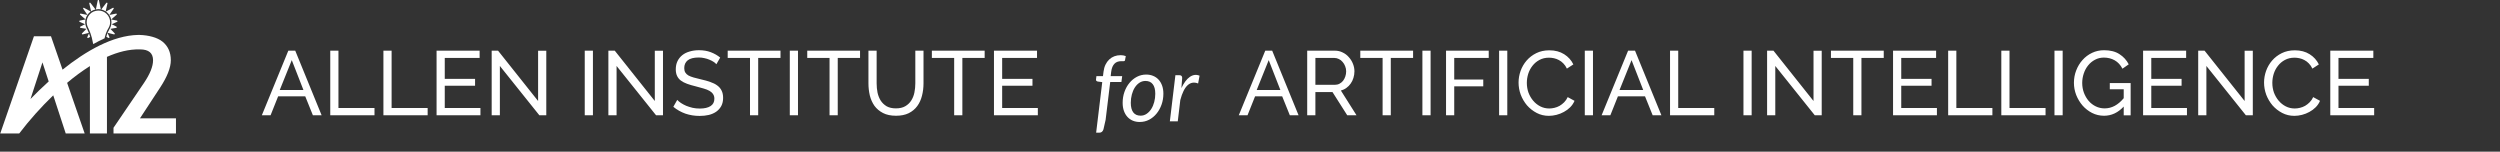 <svg fill="none" height="25" viewBox="0 0 412 25" width="412" xmlns="http://www.w3.org/2000/svg" xmlns:xlink="http://www.w3.org/1999/xlink"><rect x="0" y="0" width="412" height="25" fill="#333333" stroke="none"/><clipPath id="a"><path d="m0 0h29.041v22h-29.041z"/></clipPath><g fill="#fff"><g clip-path="url(#a)"><path d="m16.612 1.54-.297-1.454c0-.028-.011-.055-.031-.076-.02-.02-.047-.031-.075-.031s-.056.011-.075.031c-.02.02-.031.047-.031.076l-.299 1.463c.141-.027.284-.041.427-.043.128 0.0.256.012.382.034z"/><path d="m17.712.566c.005-.024.002-.049-.009-.071-.011-.022-.029-.04-.051-.051-.022-.01-.047-.013-.071-.007-.024.006-.045.02-.059.039l-.837 1.081c.261.06.508.168.728.32z"/><path d="m17.654 5.616-.094.32-.036.13.361.188c.015.007.032.01.049.011.027.001.053-.009.073-.028.016-.015.027-.035.032-.057s.002-.044-.006-.065l-.308-.692c-.026.064-.049.128-.07.192z"/><path d="m18.329 3.269c-.084-.481-.334-.918-.707-1.234-.056-.047-.111-.09-.169-.132l1.143-.609c.021-.012.045-.016.069-.012.024.004.045.016.061.033.015.019.022.042.022.066 0 .024-.008.047-.022.066l-.703 1.019 1.104-.224c.023-.004.046-.001.067.009.021.01.038.027.048.048.011.021.015.045.011.068s-.016.044-.034.06l-.89.775.948.196c.022.004.042.016.058.032.015.017.025.037.028.06.002.023-.003.045-.014.065-.011.02-.029.035-.05.044l-.886.393.777.397c.02.011.036.027.046.048.01.02.013.043.009.066-.003.022-.014.042-.029.058-.016.016-.036.026-.058.029l-.976.16.713.737c.016.017.026.039.029.062s-.002.046-.014.067c-.011.02-.029.036-.05.045-.021.009-.045.011-.067.006l-1.068-.256c.103-.236.22-.466.352-.688l.015-.026c.251-.431.335-.939.237-1.429z"/><path d="m14.475 6.265c-.022-.003-.042-.012-.058-.027-.016-.015-.027-.035-.032-.057-.004-.022-.002-.044.006-.065l.273-.615c.068.188.132.374.192.587l-.318.167c-.02.009-.042.013-.064.01z"/><path d="m13.125 3.6.886.393-.771.397c-.02.011-.036.027-.046.048s-.013.043-.009.066c.003.022.014.042.029.058.016.016.036.026.058.029l.976.16-.724.737c-.016.017-.026.039-.029.062s.002.046.013.067c.011.02.029.036.05.045s.045.011.067.006l1.01-.243c-.075-.194-.152-.387-.239-.566l-.053-.113c-.111-.198-.195-.41-.25-.63-.067-.303-.066-.614-.001-.912l.001-0-.001-.001c.051-.236.143-.463.272-.672.013-.022.027-.044.041-.066l.011.002-.006-.009c.142-.221.325-.413.538-.568l-1.104-.596c-.021-.012-.045-.016-.069-.012-.024.004-.045.016-.061.033-.015.019-.022.042-.022.066 0 .024.008.047.022.066l.696 1.01-.004.007-1.102-.222c-.023-.004-.047-.001-.068.01s-.038.027-.049.048c-.01.021-.013.045-.009.068.005.023.017.044.034.06l.881.774-0.0.001-.947.192c-.022.004-.042.016-.058.032-.015.016-.025.037-.028.06-.003.023.001.047.013.067.012.02.03.037.051.046z"/><path d="m15.741 1.561c-.261.054-.509.157-.732.303l-.297-1.298c-.005-.024-.002-.049.009-.071.011-.022.029-.04.051-.051.022-.01.047-.013.071-.007.024.006.045.02.059.039z"/><path d="m14.571 2.65c-.263.423-.35.932-.241 1.418.064.241.157.474.278.692.212.452.383.923.512 1.405.053.214.102.427.141.641.02.116.046.229.072.343l.005.023c.008.032.021.062.038.09.612-.346 1.229-.661 1.851-.946l.026-.075c0-.019.007-.039.015-.058.003-.008.006-.017.009-.025h-.013c.041-.134.067-.227.093-.315.027-.092.052-.179.089-.3.117-.337.27-.66.457-.963.228-.386.304-.843.213-1.281-.048-.253-.147-.494-.291-.709-.143-.214-.329-.398-.544-.539s-.458-.238-.712-.283c-.254-.046-.514-.04-.766.017-.255.049-.497.151-.71.301-.212.149-.391.343-.523.566z"/><path clip-rule="evenodd" d="m26.389 14.432-3.325 5.072h5.935v2.492h-10.293v-.94l5.023-7.391c.997-1.478 1.495-2.721 1.495-3.731-.001-1.196-.718-1.794-2.15-1.794-1.817-.051-3.654.436-5.448 1.23v12.625h-2.81v-11.105c-1.313.833-2.568 1.755-3.754 2.761l2.892 8.343h-3.122l-2.057-6.283c-2.026 1.949-3.901 4.049-5.608 6.283h-3.126l5.552-16.016h2.81l1.905 5.501c3.829-3.071 8.273-5.64 12.452-5.723h.214c1.497.036 2.951.414 3.805 1.104.915.737 1.373 1.762 1.373 3.073 0 1.204-.587 2.704-1.762 4.497zm-19.393-4.152-1.971 6.035c.91-.94 1.918-1.918 2.998-2.892z" fill-rule="evenodd"/></g><path d="m47.515 8.35h1.14l4.35 10.65h-1.44l-1.26-3.12h-4.47l-1.245 3.12h-1.44zm2.49 6.48-1.92-4.92-1.98 4.92zm4.421 4.17v-10.65h1.35v9.45h5.94v1.2zm8.76 0v-10.65h1.35v9.45h5.94v1.2zm15.99-1.2v1.2h-7.23v-10.65h7.095v1.2h-5.745v3.45h4.995v1.125h-4.995v3.675zm3.202-6.93v8.13h-1.35v-10.65h1.05l6.6 8.295v-8.28h1.35v10.635h-1.14zm13.987 8.13v-10.65h1.35v10.65zm5.246-8.13v8.13h-1.35v-10.65h1.05l6.6 8.295v-8.28h1.35v10.635h-1.14zm16.448-.285c-.12-.14-.28-.275-.48-.405s-.425-.245-.675-.345c-.25-.11-.525-.195-.825-.255-.29-.07-.595-.105-.915-.105-.83 0-1.44.155-1.83.465-.38.31-.57.735-.57 1.275 0 .29.055.53.165.72s.28.355.51.495c.24.13.535.245.885.345s.765.205 1.245.315c.55.12 1.045.26 1.485.42.45.15.83.34 1.14.57.32.23.56.51.72.84.17.33.255.735.255 1.215 0 .51-.1.955-.3 1.335-.2.37-.475.68-.825.93-.34.24-.745.42-1.215.54-.47.11-.98.165-1.53.165-.82 0-1.6-.125-2.34-.375-.73-.26-1.395-.635-1.995-1.125l.645-1.14c.16.17.365.34.615.51.26.17.55.325.87.465.33.13.68.24 1.05.33.38.08.775.12 1.185.12.76 0 1.35-.135 1.77-.405s.63-.675.63-1.215c0-.3-.07-.55-.21-.75-.13-.21-.325-.39-.585-.54s-.585-.28-.975-.39c-.38-.12-.815-.24-1.305-.36-.54-.13-1.015-.27-1.425-.42s-.755-.33-1.035-.54c-.27-.21-.475-.465-.615-.765s-.21-.66-.21-1.08c0-.51.095-.96.285-1.35s.455-.72.795-.99.745-.47 1.215-.6c.47-.14.98-.21 1.53-.21.72 0 1.37.11 1.95.33s1.095.515 1.545.885zm10.566-1.035h-3.675v9.45h-1.35v-9.45h-3.675v-1.2h8.7zm1.534 9.45v-10.65h1.35v10.65zm11.576-9.45h-3.675v9.45h-1.35v-9.45h-3.675v-1.2h8.7zm5.914 8.31c.62 0 1.135-.12 1.545-.36s.735-.55.975-.93c.25-.39.425-.83.525-1.32.1-.5.15-1.005.15-1.515v-5.385h1.35v5.385c0 .72-.085 1.405-.255 2.055-.16.64-.42 1.205-.78 1.695s-.83.88-1.41 1.17c-.57.28-1.265.42-2.085.42-.85 0-1.565-.15-2.145-.45s-1.05-.695-1.41-1.185c-.35-.5-.605-1.07-.765-1.71-.15-.65-.225-1.315-.225-1.995v-5.385h1.35v5.385c0 .53.05 1.045.15 1.545.11.49.285.925.525 1.305.25.38.575.69.975.93.41.23.92.345 1.53.345zm14.623-8.31h-3.675v9.45h-1.35v-9.45h-3.675v-1.2h8.7zm8.764 8.25v1.2h-7.23v-10.65h7.095v1.2h-5.745v3.45h4.995v1.125h-4.995v3.675z"/><path d="m208.515 8.35h1.14l4.35 10.65h-1.44l-1.26-3.12h-4.47l-1.245 3.12h-1.44zm2.49 6.48-1.92-4.92-1.98 4.92zm4.421 4.17v-10.65h4.56c.47 0 .9.1 1.29.3.4.19.74.45 1.02.78.29.32.515.685.675 1.095.16.4.24.81.24 1.23 0 .37-.055.73-.165 1.08-.1.34-.25.65-.45.93-.19.28-.425.52-.705.72-.27.2-.575.345-.915.435l2.58 4.08h-1.53l-2.43-3.825h-2.82v3.825zm1.35-5.025h3.225c.28 0 .53-.06.75-.18.23-.12.425-.28.585-.48.16-.21.285-.45.375-.72s.135-.55.135-.84c0-.3-.055-.58-.165-.84-.1-.27-.24-.505-.42-.705-.17-.21-.375-.37-.615-.48-.23-.12-.475-.18-.735-.18h-3.135zm16.101-4.425h-3.675v9.45h-1.35v-9.45h-3.675v-1.2h8.7zm1.534 9.45v-10.65h1.35v10.65zm3.896 0v-10.65h7.035v1.2h-5.685v3.555h4.785v1.125h-4.785v4.77zm8.745 0v-10.65h1.35v10.65zm3.207-5.4c0-.64.11-1.275.33-1.905.23-.64.56-1.21.99-1.71.44-.51.975-.92 1.605-1.23s1.345-.465 2.145-.465c.95 0 1.765.215 2.445.645s1.185.99 1.515 1.68l-1.065.69c-.16-.34-.355-.625-.585-.855-.22-.23-.465-.415-.735-.555-.26-.14-.53-.24-.81-.3s-.555-.09-.825-.09c-.59 0-1.115.125-1.575.375-.45.24-.83.56-1.14.96-.31.39-.545.835-.705 1.335-.15.49-.225.985-.225 1.485 0 .56.09 1.095.27 1.605.19.5.45.945.78 1.335s.72.7 1.17.93.94.345 1.47.345c.28 0 .565-.035.855-.105.3-.07.585-.18.855-.33.27-.16.52-.355.75-.585.24-.24.435-.525.585-.855l1.125.615c-.17.4-.41.755-.72 1.065-.3.3-.645.555-1.035.765-.38.21-.785.37-1.215.48s-.85.165-1.26.165c-.73 0-1.4-.16-2.01-.48s-1.14-.735-1.59-1.245c-.44-.52-.785-1.105-1.035-1.755-.24-.66-.36-1.33-.36-2.01zm10.914 5.4v-10.65h1.35v10.65zm7.137-10.65h1.14l4.35 10.65h-1.44l-1.26-3.12h-4.47l-1.245 3.12h-1.44zm2.49 6.48-1.92-4.92-1.98 4.92zm4.421 4.17v-10.65h1.35v9.45h5.94v1.2zm12.1 0v-10.65h1.35v10.65zm5.246-8.13v8.13h-1.35v-10.65h1.05l6.6 8.295v-8.28h1.35v10.635h-1.14zm17.873-1.32h-3.675v9.45h-1.35v-9.45h-3.675v-1.2h8.7zm8.764 8.25v1.2h-7.23v-10.65h7.095v1.2h-5.745v3.45h4.995v1.125h-4.995v3.675zm1.852 1.2v-10.65h1.35v9.45h5.94v1.2zm8.76 0v-10.65h1.35v9.45h5.94v1.2zm8.76 0v-10.65h1.35v10.65zm11.411-1.44c-.94 1.01-2.02 1.515-3.24 1.515-.71 0-1.37-.155-1.98-.465-.6-.31-1.12-.715-1.56-1.215-.44-.51-.79-1.09-1.05-1.74-.25-.65-.375-1.32-.375-2.01 0-.72.125-1.4.375-2.04.25-.65.595-1.22 1.035-1.71.44-.5.965-.895 1.575-1.185s1.27-.435 1.98-.435c1.03 0 1.875.215 2.535.645.67.43 1.18.99 1.53 1.68l-1.035.72c-.32-.62-.745-1.08-1.275-1.38s-1.125-.45-1.785-.45c-.54 0-1.03.12-1.47.36-.44.23-.815.54-1.125.93-.31.38-.55.825-.72 1.335-.17.5-.255 1.02-.255 1.56 0 .57.095 1.11.285 1.62.19.5.45.945.78 1.335.33.38.72.68 1.17.9s.94.33 1.47.33c1.16 0 2.205-.56 3.135-1.68v-1.47h-2.295v-1.02h3.435v5.31h-1.14zm10.423.24v1.2h-7.23v-10.65h7.095v1.2h-5.745v3.45h4.995v1.125h-4.995v3.675zm3.202-6.93v8.13h-1.35v-10.65h1.05l6.6 8.295v-8.28h1.35v10.635h-1.14zm9.503 2.73c0-.64.11-1.275.33-1.905.23-.64.56-1.21.99-1.71.44-.51.975-.92 1.605-1.23s1.345-.465 2.145-.465c.95 0 1.765.215 2.445.645s1.185.99 1.515 1.68l-1.065.69c-.16-.34-.355-.625-.585-.855-.22-.23-.465-.415-.735-.555-.26-.14-.53-.24-.81-.3s-.555-.09-.825-.09c-.59 0-1.115.125-1.575.375-.45.24-.83.56-1.14.96-.31.39-.545.835-.705 1.335-.15.49-.225.985-.225 1.485 0 .56.09 1.095.27 1.605.19.5.45.945.78 1.335s.72.7 1.17.93.94.345 1.47.345c.28 0 .565-.035.855-.105.3-.07.585-.18.855-.33.27-.16.52-.355.75-.585.24-.24.435-.525.585-.855l1.125.615c-.17.4-.41.755-.72 1.065-.3.3-.645.555-1.035.765-.38.21-.785.37-1.215.48s-.85.165-1.26.165c-.73 0-1.4-.16-2.01-.48s-1.14-.735-1.59-1.245c-.44-.52-.785-1.105-1.035-1.755-.24-.66-.36-1.33-.36-2.01zm18.145 4.2v1.2h-7.23v-10.65h7.095v1.2h-5.745v3.45h4.995v1.125h-4.995v3.675z"/><path d="m182.963 13.512-.758 6.24-.352 1.552c-.055.18-.138.318-.248.412-.105.1-.252.15-.442.15h-.518l1.005-8.332-.75-.098c-.09-.025-.162-.062-.217-.113-.05-.05-.07-.128-.06-.233l.067-.54h1.08l.09-.735c.055-.435.163-.82.323-1.155.165-.34.37-.625.615-.855.25-.235.532-.412.847-.532.32-.12.665-.18 1.035-.18.305 0 .588.05.848.15l-.128.69c-.02.1-.087.15-.202.15s-.26 0-.435 0c-.215 0-.415.033-.6.098-.18.06-.34.16-.48.3s-.26.323-.36.547c-.095.225-.163.5-.203.825l-.082.698h1.897l-.127.96zm5.005 5.55c.365 0 .695-.1.99-.3.3-.2.555-.465.765-.795.215-.335.38-.72.495-1.155s.172-.89.172-1.365c0-.7-.14-1.225-.42-1.575-.275-.355-.672-.532-1.192-.532-.37 0-.705.1-1.005.3-.295.195-.548.458-.758.787s-.372.713-.487 1.147-.173.89-.173 1.365c0 .7.138 1.23.413 1.59.275.355.675.532 1.2.532zm-.128 1.042c-.415 0-.795-.07-1.14-.21-.345-.145-.642-.352-.892-.623s-.445-.6-.585-.99-.21-.835-.21-1.335c0-.64.1-1.242.3-1.808s.475-1.058.825-1.478c.35-.425.76-.76 1.23-1.005.475-.245.985-.367 1.53-.367.415 0 .795.072 1.14.217.345.14.642.345.892.615s.445.6.585.99.21.833.21 1.327c0 .635-.1 1.235-.3 1.8s-.475 1.06-.825 1.485c-.345.425-.755.762-1.23 1.012-.475.245-.985.367-1.53.367zm6.856-5.588c.2-.425.415-.792.645-1.103.235-.315.48-.56.735-.735.255-.18.518-.287.788-.323.27-.04.545 0 .825.12l-.24 1.282c-.65-.26-1.225-.165-1.725.285-.495.45-.898 1.262-1.208 2.438l-.42 3.518h-1.305l.915-7.605h.66c.305 0 .458.15.458.45z"/></g></svg>